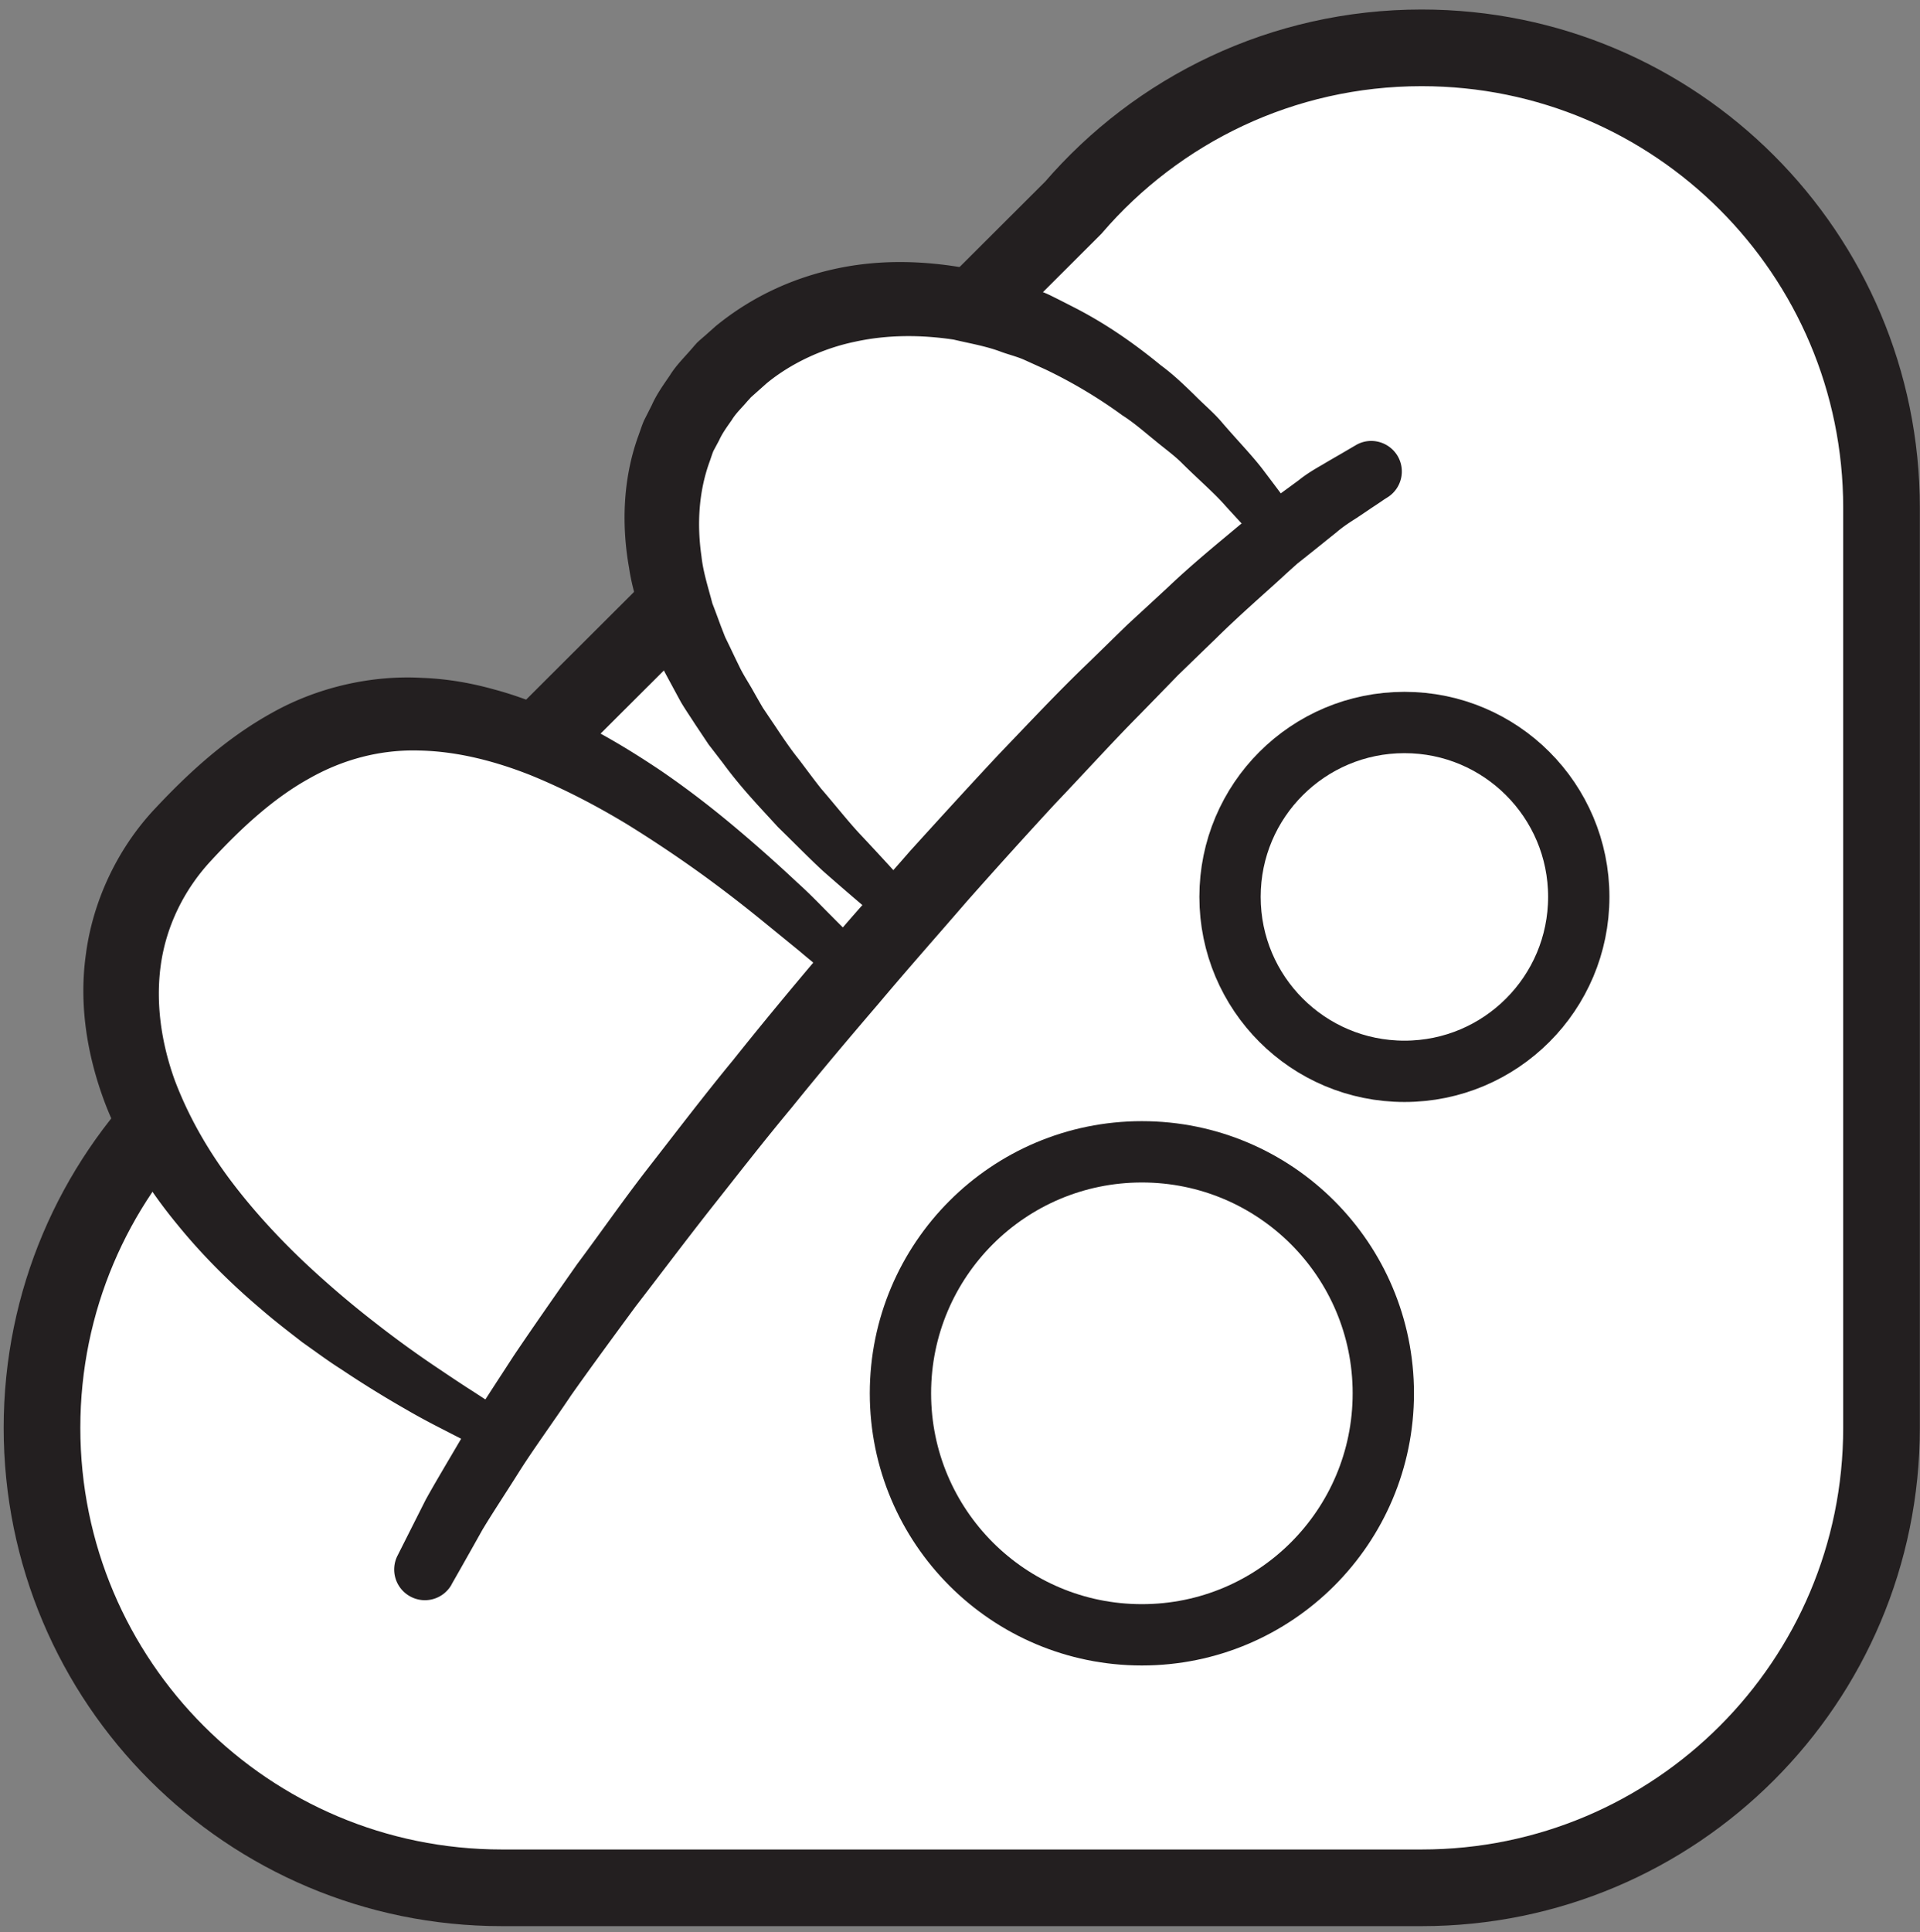 <svg width="167" height="168" xmlns="http://www.w3.org/2000/svg">
    <rect width="100%" height="100%" fill="#808080" stroke="none"/>
    <title>
        ni
    </title>
    <g fill="none" fill-rule="evenodd">
        <path d="M43.653 164.16c-22.093 0-40-17.907-40-40 0-11.053 4.48-21.053 11.72-28.293l77.974-77.8c7.333-8.52 18.186-13.907 30.306-13.907 22.094 0 40 17.907 40 40v80c0 22.093-17.906 40-40 40h-80" fill="#FFF" fill-rule="nonzero"/>
        <path d="M43.653 164.16c-22.093 0-40-17.907-40-40 0-11.053 4.48-21.053 11.72-28.293l77.974-77.8c7.333-8.52 18.186-13.907 30.306-13.907 22.094 0 40 17.907 40 40v80c0 22.093-17.906 40-40 40h-80z" stroke="#231F20" stroke-width="6.667"/>
        <path d="M76.653 77.493c-22-20.333-22.733-36.266-13.666-45.333 9.066-9.08 29-11 48.333 14" fill="#FFF" fill-rule="nonzero"/>
        <path d="M75.267 78.92s-1.32-1.107-3.587-3.093c-1.12-1.014-2.467-2.4-4.027-3.92-1.453-1.6-3.16-3.347-4.76-5.534-.413-.533-.826-1.08-1.253-1.626l-1.2-1.8c-.4-.627-.827-1.24-1.213-1.894-.374-.68-.734-1.36-1.12-2.066a75.785 75.785 0 0 1-.56-1.054 37.804 37.804 0 0 1-.494-1.12c-.333-.76-.653-1.533-.986-2.306-.507-1.64-1.08-3.294-1.347-5.107-.64-3.573-.587-7.6.773-11.413.174-.467.32-.947.52-1.414l.68-1.346c.414-.934 1-1.747 1.574-2.587.533-.867 1.253-1.56 1.906-2.32l.24-.28.134-.147.053-.066c.08-.08-.12.12.187-.174l.026-.026.494-.427.96-.853c3.253-2.654 6.92-4.267 10.72-5.04 3.786-.774 7.6-.614 11.12.026 1.733.427 3.453.787 5.013 1.467.787.32 1.6.56 2.333.933.734.36 1.454.734 2.16 1.094 2.827 1.466 5.254 3.213 7.347 4.933 1.107.813 2.027 1.707 2.92 2.573.853.867 1.76 1.614 2.453 2.454 1.427 1.653 2.747 3 3.667 4.253a301.873 301.873 0 0 1 2.907 3.893 2 2 0 0 1-.454 2.787 1.98 1.98 0 0 1-2.613-.24l-.107-.107S108.573 46.16 106.6 44c-.96-1.107-2.307-2.253-3.747-3.68-.706-.72-1.586-1.333-2.44-2.053-.88-.707-1.76-1.494-2.786-2.147a42.529 42.529 0 0 0-6.68-3.987c-.614-.28-1.24-.56-1.88-.853-.64-.28-1.32-.44-1.974-.68-1.333-.507-2.733-.733-4.133-1.067-2.827-.426-5.773-.44-8.613.187-2.827.587-5.6 1.907-7.667 3.613l-.96.854-.493.44-.027.026c.293-.28.067-.066.133-.12l-.053.054-.08.093-.187.2c-.453.547-1 1.04-1.36 1.64-.4.573-.826 1.147-1.106 1.773l-.494.92c-.133.32-.226.654-.346.974-.934 2.586-1.094 5.413-.694 8.186.147 1.387.6 2.747.947 4.094.253.653.493 1.306.733 1.96l.374.96.453.933c.293.627.587 1.227.88 1.827.307.6.667 1.16 1 1.733.32.573.64 1.133.96 1.68.36.533.707 1.053 1.053 1.56.68 1.027 1.347 2.013 2.054 2.893.693.907 1.32 1.774 1.96 2.574 1.32 1.533 2.386 2.893 3.413 3.986 2.067 2.2 3.213 3.48 3.213 3.48a2.003 2.003 0 0 1-.16 2.827c-.76.68-1.88.68-2.626.04" fill="#231F20" fill-rule="nonzero"/>
        <path d="M41.32 123.493c-33.333-18.666-35.747-39.906-25.333-51 10.333-11 24.333-20 56 9.667" fill="#FFF" fill-rule="nonzero"/>
        <path d="M40.32 125.213s-.453-.226-1.307-.666c-.853-.44-2.12-1.067-3.72-2a92.92 92.92 0 0 1-5.64-3.494c-1.08-.68-2.186-1.506-3.36-2.333-1.146-.893-2.36-1.813-3.573-2.867-2.44-2.066-4.96-4.493-7.32-7.4-2.373-2.88-4.587-6.293-6.16-10.253-1.533-3.947-2.427-8.52-1.773-13.187.6-4.653 2.746-9.213 5.986-12.666 2.92-3.12 6.214-6.16 10.227-8.374 3.987-2.24 8.707-3.28 13.053-3.026 2.187.08 4.267.453 6.227 1 1.96.52 3.787 1.24 5.52 1.973 3.44 1.533 6.413 3.36 9.053 5.133 2.627 1.8 4.894 3.6 6.84 5.254a131.26 131.26 0 0 1 4.92 4.386c1.347 1.214 2.32 2.267 3.014 2.947.68.693 1.053 1.053 1.053 1.053a2 2 0 0 1-.013 2.827 2.004 2.004 0 0 1-2.68.133l-.04-.04s-.4-.32-1.12-.933l-3.187-2.6a119.99 119.99 0 0 0-5.013-3.867 111.668 111.668 0 0 0-6.76-4.533c-2.534-1.533-5.347-3.027-8.387-4.267-3.027-1.2-6.347-2.08-9.653-2.146-3.32-.107-6.614.72-9.654 2.453-3.053 1.693-5.88 4.28-8.52 7.147-2.346 2.533-3.88 5.693-4.346 9.04-.467 3.346.053 6.813 1.213 10.026 1.213 3.214 2.947 6.187 4.933 8.814 1.987 2.626 4.16 4.946 6.294 6.973a84.691 84.691 0 0 0 6.16 5.267 90.335 90.335 0 0 0 5.08 3.706c1.426.96 2.6 1.747 3.426 2.267.8.52 1.227.8 1.227.8.933.6 1.2 1.84.6 2.773a2.01 2.01 0 0 1-2.6.68" fill="#231F20" fill-rule="nonzero"/>
        <path d="M137.32 77.987c0 8.386-6.787 15.173-15.16 15.173-8.387 0-15.173-6.787-15.173-15.173 0-8.374 6.786-15.16 15.173-15.16 8.373 0 15.16 6.786 15.16 15.16zm-17 43.173c0 11.6-9.4 21-21 21s-21-9.4-21-21 9.4-21 21-21 21 9.4 21 21z" stroke="#231F20" stroke-width="5.333" stroke-linecap="round" stroke-linejoin="round"/>
        <path d="M36.933 136.533C49.4 110.84 101 50.547 119.173 41.067" fill="#FFF" fill-rule="nonzero"/>
        <path d="M34.573 135.28l2.454-4.867c.853-1.546 1.986-3.426 3.24-5.573 1.266-2.147 2.786-4.427 4.426-6.96 1.68-2.493 3.547-5.16 5.52-7.973 2.054-2.747 4.12-5.734 6.427-8.68 2.293-2.947 4.64-6.027 7.133-9.054 2.454-3.08 5-6.146 7.574-9.186 2.52-3.094 5.24-6.014 7.813-8.987 2.64-2.907 5.24-5.76 7.8-8.493 2.6-2.707 5.067-5.347 7.56-7.734 1.24-1.2 2.427-2.373 3.587-3.493 1.2-1.107 2.36-2.173 3.466-3.2 2.174-2.067 4.347-3.827 6.24-5.413.48-.387.934-.774 1.387-1.134.467-.346.92-.693 1.36-1.013.867-.64 1.68-1.227 2.4-1.76.693-.56 1.427-.987 2.053-1.347.627-.373 1.16-.68 1.6-.933l1.32-.773c1.267-.747 2.894-.307 3.64.96a2.658 2.658 0 0 1-.813 3.533l-.36.227s-.373.266-1.093.733c-.347.24-.787.533-1.307.88-.52.333-1.12.707-1.76 1.253-.653.52-1.373 1.107-2.16 1.734-.387.306-.8.64-1.227.973-.413.373-.84.747-1.266 1.147-1.747 1.6-3.76 3.333-5.854 5.4-1.053 1.013-2.146 2.08-3.28 3.173a761.094 761.094 0 0 1-3.426 3.52c-2.374 2.4-4.76 5.04-7.307 7.707a569.812 569.812 0 0 0-7.627 8.44c-2.533 2.933-5.146 5.88-7.68 8.893-2.573 3-5.106 6-7.546 9.027-2.48 2.973-4.814 5.986-7.107 8.88-2.28 2.906-4.413 5.746-6.48 8.426-2 2.72-3.893 5.294-5.587 7.694-1.626 2.426-3.24 4.626-4.493 6.6-1.24 1.973-2.36 3.653-3.24 5.12-1.693 3.026-2.68 4.746-2.68 4.746v.014a2.66 2.66 0 0 1-3.64 1.013 2.663 2.663 0 0 1-1.067-3.52" fill="#231F20" fill-rule="nonzero"/>
    </g>
</svg>
